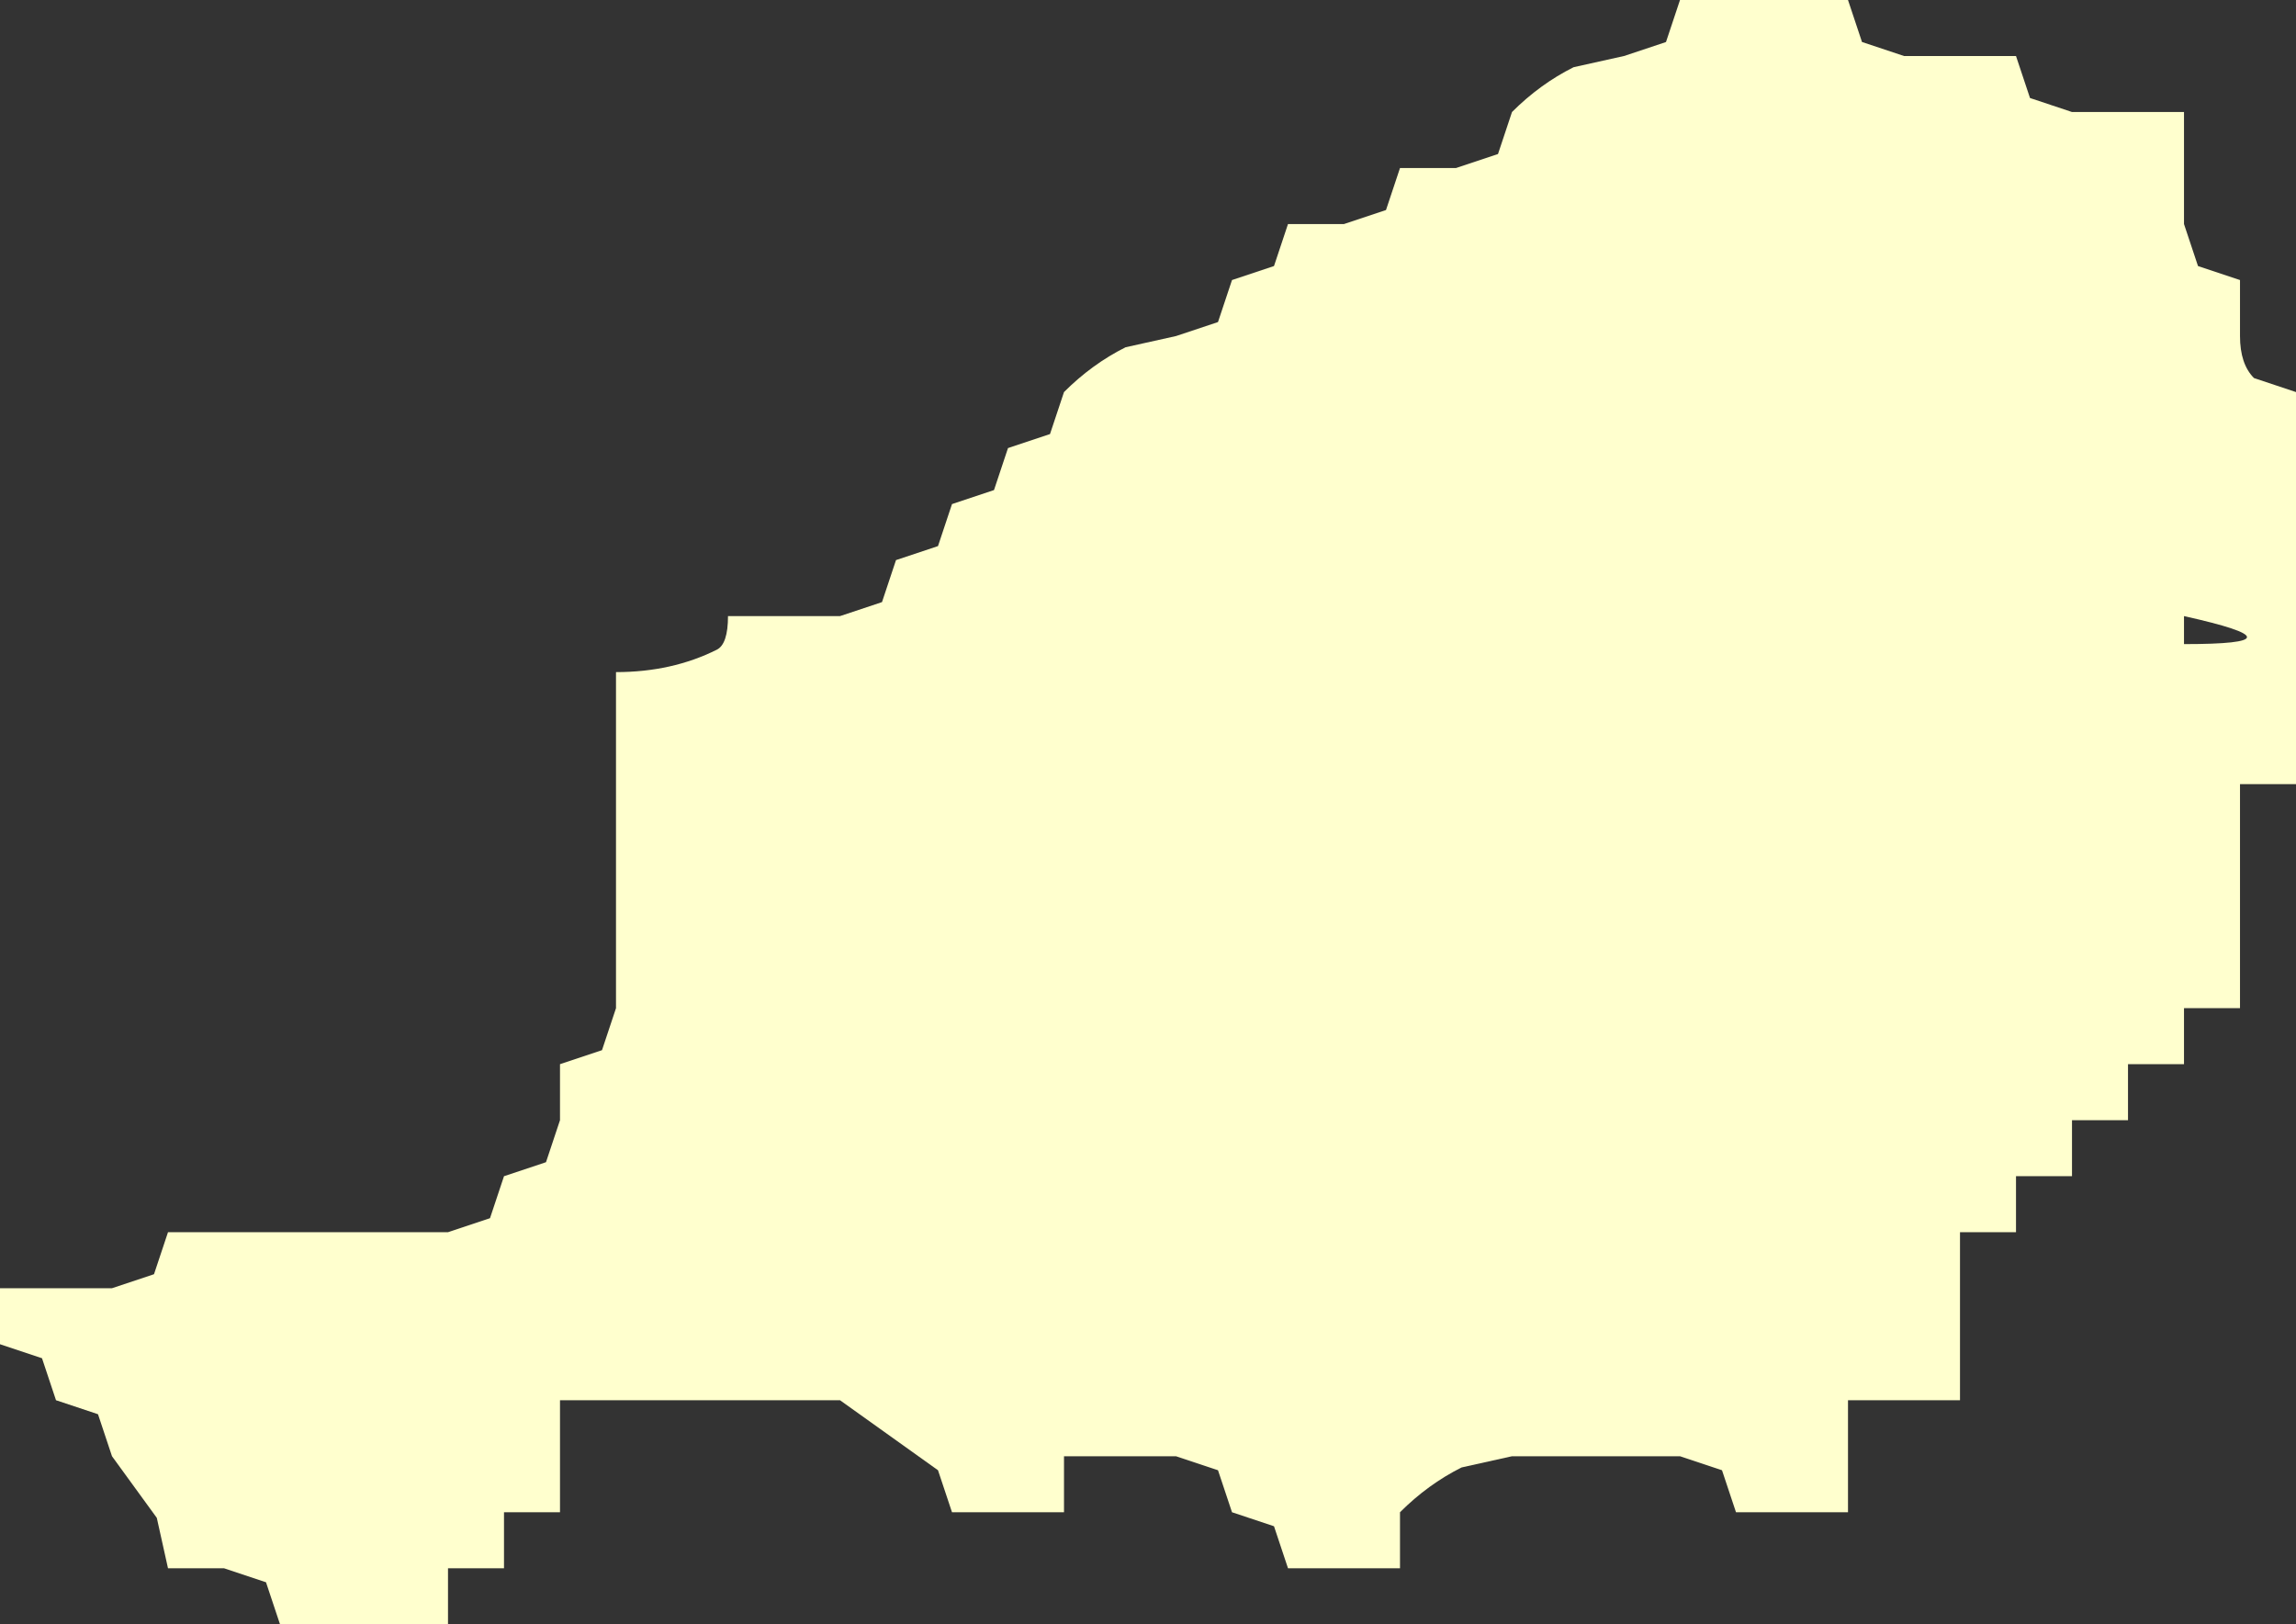 <?xml version="1.0" encoding="UTF-8" standalone="no"?>
<svg xmlns:xlink="http://www.w3.org/1999/xlink" height="29.0px" width="41.0px" xmlns="http://www.w3.org/2000/svg">
  <rect width="100%" height="100%" fill="#333333" stroke="none"/>
  <g transform="matrix(1.0, 0.0, 0.0, 1.0, 0.0, 0.0)">
    <path d="M41.0 14.0 L40.0 14.0 40.0 15.0 40.0 16.0 40.0 17.0 40.0 18.0 39.0 18.0 39.0 19.0 38.0 19.0 38.0 20.0 37.0 20.0 37.0 21.0 36.0 21.0 36.0 22.0 35.0 22.0 35.0 23.0 35.0 24.0 35.0 25.0 34.0 25.0 33.0 25.0 33.0 26.0 33.0 27.0 32.0 27.0 31.0 27.0 30.75 26.25 30.0 26.0 29.0 26.0 28.0 26.0 27.0 26.0 26.1 26.2 Q25.5 26.5 25.0 27.0 L25.0 28.0 24.0 28.0 23.0 28.0 22.75 27.25 22.0 27.0 21.75 26.25 21.0 26.0 20.0 26.0 19.0 26.0 19.0 27.0 18.0 27.0 17.0 27.0 16.75 26.25 15.0 25.0 14.0 25.0 13.0 25.0 12.0 25.0 11.0 25.0 10.0 25.0 10.0 26.0 10.0 27.0 9.0 27.0 9.0 28.0 8.0 28.0 8.0 29.0 7.0 29.0 6.0 29.0 5.0 29.0 4.75 28.25 4.0 28.0 3.0 28.0 2.8 27.1 2.0 26.0 1.75 25.25 1.0 25.0 0.75 24.25 0.0 24.0 0.0 23.0 1.0 23.0 2.0 23.0 2.75 22.75 3.0 22.0 4.0 22.0 5.0 22.0 6.0 22.0 7.0 22.0 8.0 22.0 8.75 21.75 9.0 21.0 9.75 20.75 10.0 20.0 10.0 19.0 10.75 18.75 11.0 18.0 11.0 17.0 11.0 16.0 11.0 13.0 11.0 12.0 Q12.0 12.0 12.8 11.6 13.0 11.5 13.0 11.0 L14.0 11.0 15.0 11.0 15.75 10.75 16.0 10.0 16.75 9.75 17.0 9.0 17.75 8.75 18.0 8.0 18.75 7.75 19.0 7.0 Q19.5 6.5 20.1 6.2 L21.0 6.0 21.75 5.75 22.0 5.0 22.75 4.75 23.0 4.0 24.0 4.0 24.75 3.75 25.0 3.0 26.0 3.0 26.75 2.75 27.0 2.0 Q27.5 1.5 28.1 1.2 L29.0 1.0 29.75 0.75 30.0 0.0 31.0 0.0 32.0 0.0 33.0 0.0 33.25 0.75 34.0 1.0 35.0 1.0 36.0 1.0 36.25 1.75 37.0 2.0 38.0 2.0 39.0 2.0 39.0 3.0 39.0 4.0 39.25 4.75 40.0 5.0 40.0 6.0 Q40.0 6.5 40.25 6.75 L41.0 7.0 41.0 8.0 41.0 9.0 41.0 10.0 41.0 11.0 41.0 12.0 41.0 13.0 41.0 14.0 M39.0 11.0 L39.0 11.5 Q41.25 11.5 39.0 11.0" fill="#ffffce" fill-rule="evenodd" stroke="none"/>
  </g>
</svg>
